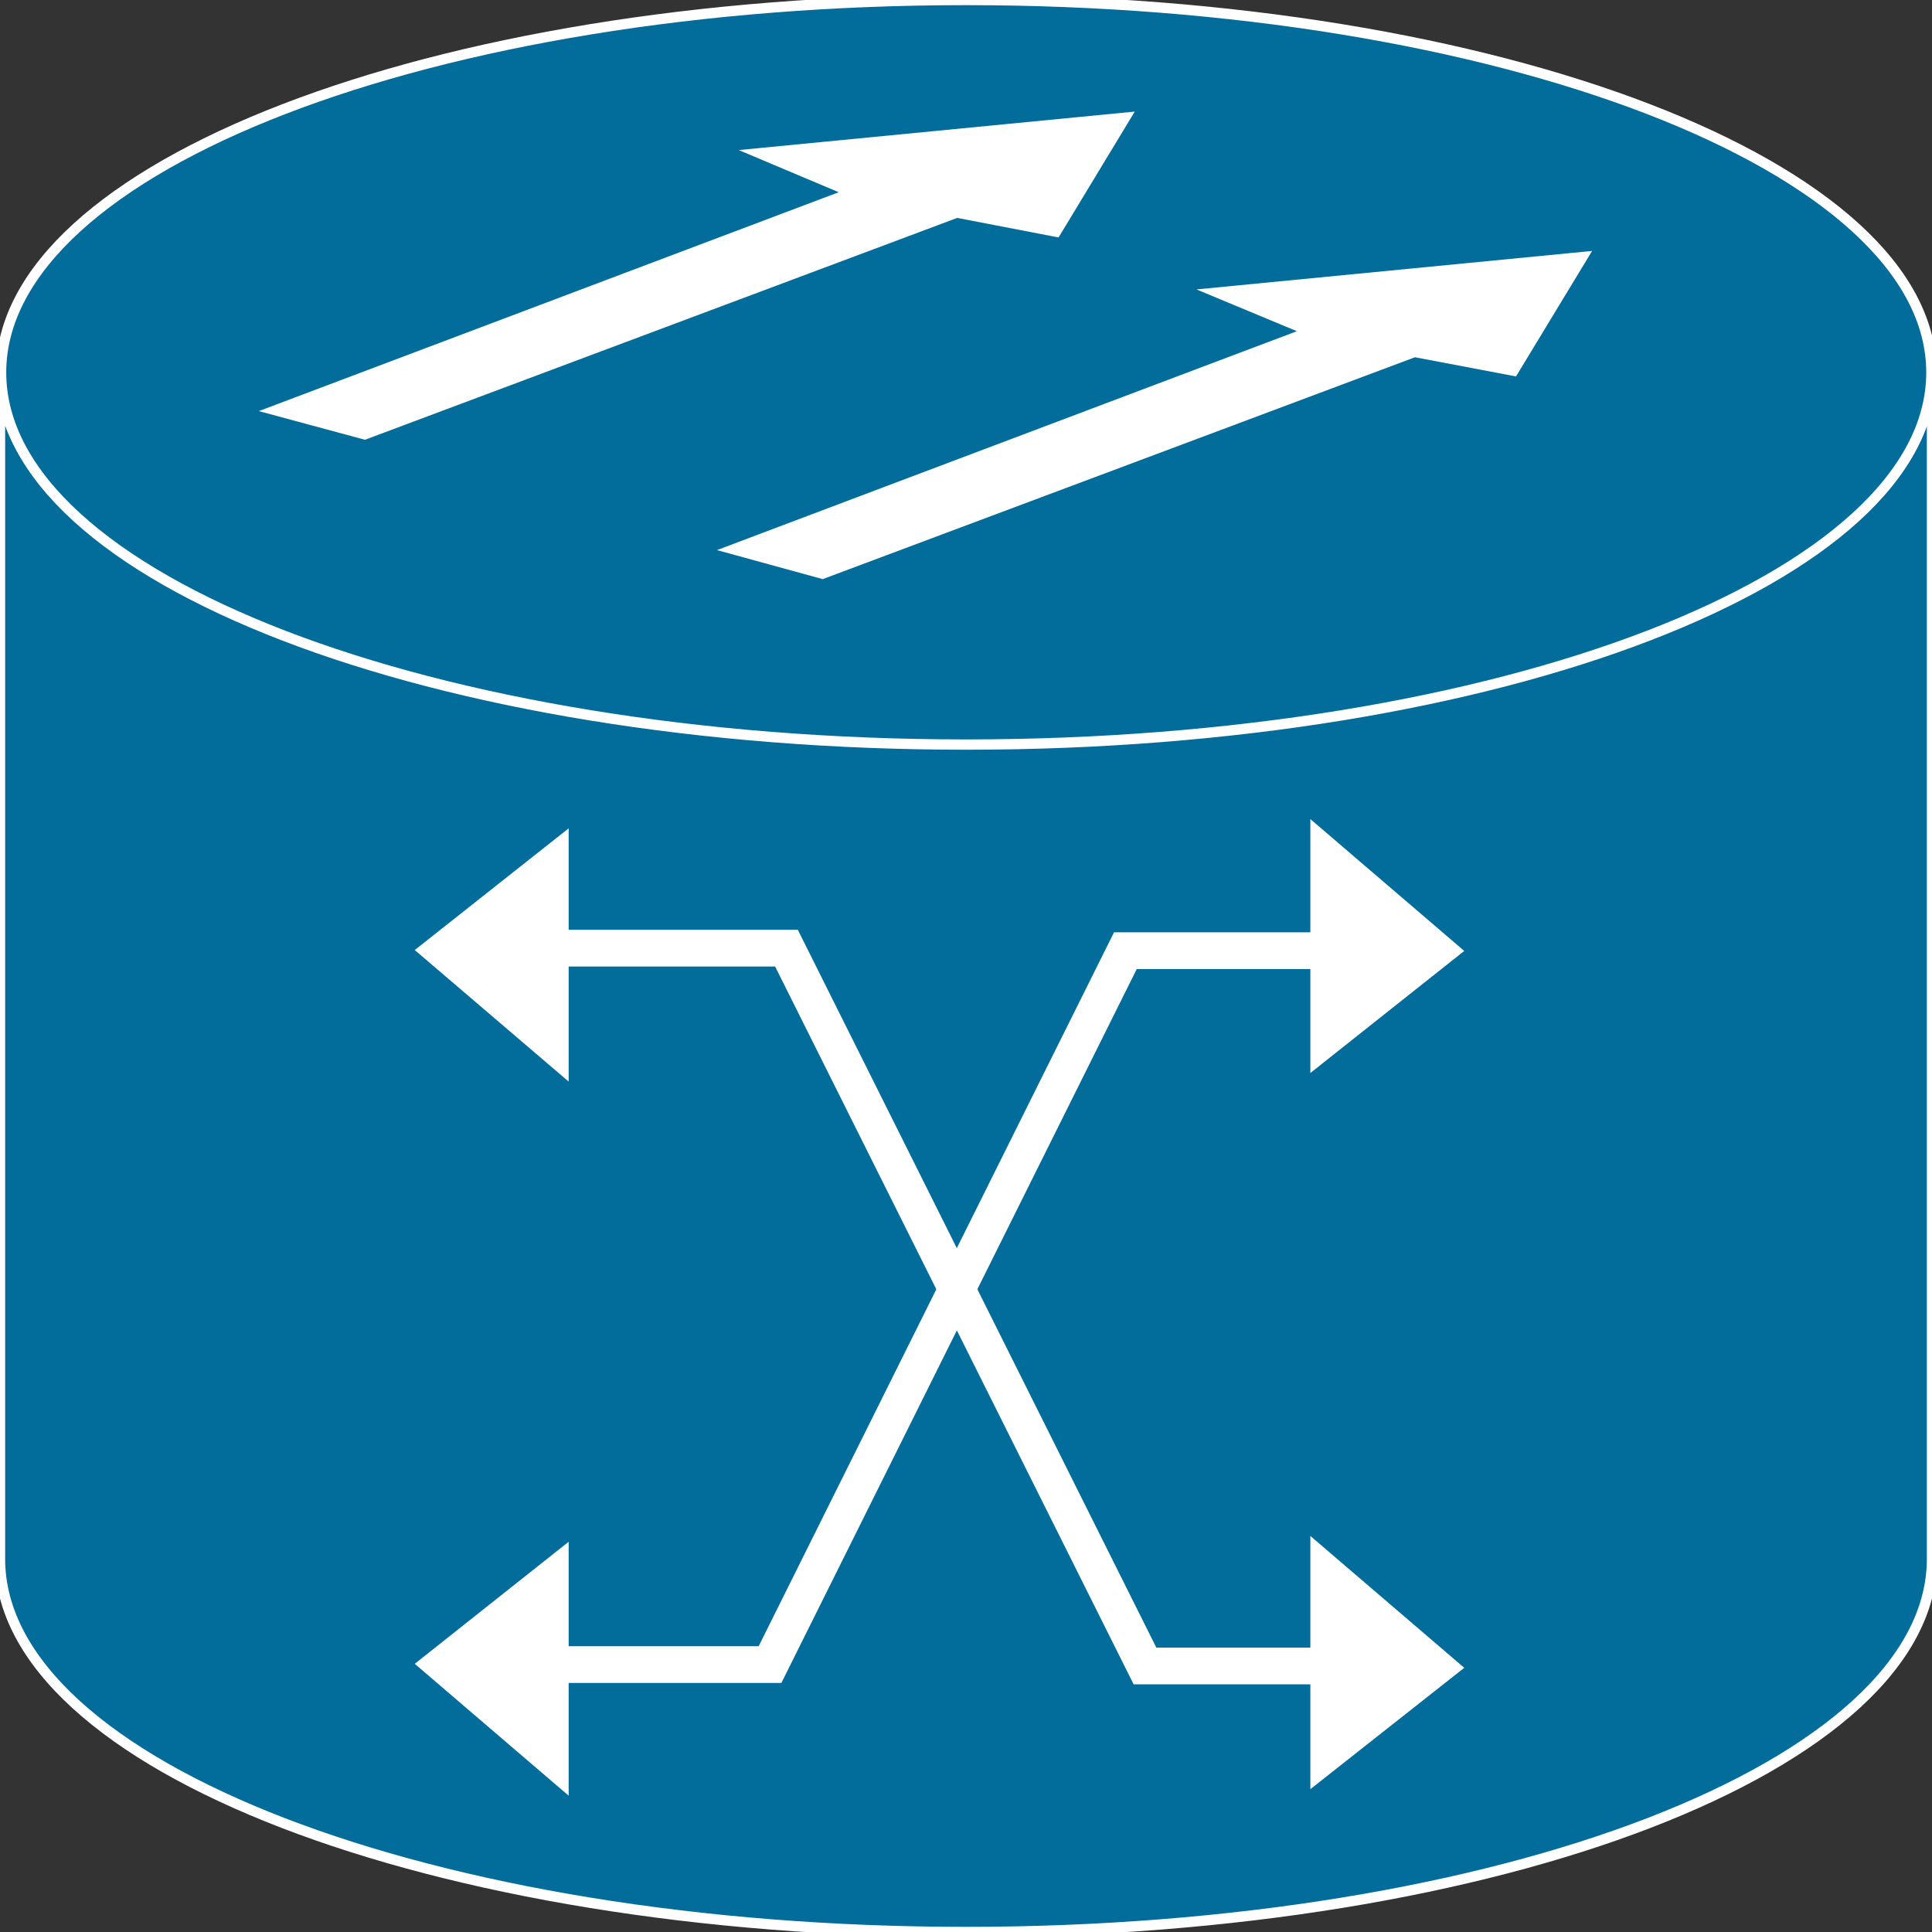 <?xml version="1.0" encoding="utf-8"?>
<!-- Generator: Adobe Illustrator 16.0.0, SVG Export Plug-In . SVG Version: 6.00 Build 0)  -->
<!DOCTYPE svg PUBLIC "-//W3C//DTD SVG 1.1//EN" "http://www.w3.org/Graphics/SVG/1.1/DTD/svg11.dtd">
<svg version="1.1"
	 id="svg2" xmlns:dc="http://purl.org/dc/elements/1.1/" xmlns:cc="http://creativecommons.org/ns#" xmlns:rdf="http://www.w3.org/1999/02/22-rdf-syntax-ns#" xmlns:svg="http://www.w3.org/2000/svg"
	 xmlns="http://www.w3.org/2000/svg" xmlns:xlink="http://www.w3.org/1999/xlink" x="0px" y="0px" width="75px" height="75px"
	 viewBox="0 0 75 75" enable-background="new 0 0 75 75" xml:space="preserve">
<rect x="0" y="0" width="75" height="75" fill="#333333" stroke="none"/>
<g id="g12" transform="scale(0.1,0.1)">
	<path id="path22" fill="#026C9B" d="M750,143.643c0,80.029-167.783,144.824-375.01,144.824C167.91,288.467,0,223.672,0,143.643
		v461.533C0,685.351,167.91,750,374.99,750C582.217,750,750,685.351,750,605.176V143.643"/>
	<path id="path24" fill="none" stroke="#FFFFFF" stroke-width="4" d="M750,143.643c0,80.029-167.783,144.824-375.01,144.824
		C167.91,288.467,0,223.672,0,143.643v461.533C0,685.351,167.91,750,374.99,750C582.217,750,750,685.351,750,605.176V143.643z"/>
	<path id="path26" fill="#026C9B" d="M375.02,289.043c206.816,0,374.746-64.624,374.746-144.453C749.766,64.756,581.836,0,375.02,0
		C168.213,0,0.42,64.78,0.42,144.59C0.42,224.419,168.213,289.043,375.02,289.043"/>
	<path id="path28" fill="none" stroke="#FFFFFF" stroke-width="4" d="M375.02,289.043c206.816,0,374.746-64.624,374.746-144.453
		C749.766,64.756,581.836,0,375.02,0C168.213,0,0.42,64.78,0.42,144.59C0.42,224.419,168.213,289.043,375.02,289.043z"/>
	<path id="path30" fill="#FFFFFF" d="M286.768,58.257l153.74-14.941l-29.57,48.862l-39.346-7.588L141.68,170.718l-41.211-11.128
		l225.127-84.971L286.768,58.257"/>
	<path id="path32" fill="#FFFFFF" d="M464.473,112.354l153.584-14.941l-29.541,48.716l-39.238-7.446l-229.902,86.133l-41.055-11.27
		l225.127-84.971L464.473,112.354"/>
	<path id="path34" fill="#FFFFFF" d="M220.752,697.08v-98.574l-59.746,47.383L220.752,697.08"/>
	<path id="path36" fill="#FFFFFF" d="M508.682,317.969v98.574l59.736-47.393L508.682,317.969"/>
	<path id="path38" fill="#FFFFFF" d="M220.752,419.863v-98.301l-59.746,47.246L220.752,419.863"/>
	<path id="path40" fill="none" stroke="#FFFFFF" stroke-width="14.25" d="M547.031,646.728H444.482l-139.18-278.662H199.229"/>
	<path id="path42" fill="none" stroke="#FFFFFF" stroke-width="14.25" d="M199.766,646.191h99.15l137.959-277.139h107.236"/>
	<path id="path44" fill="#FFFFFF" d="M508.682,596.26v98.291l59.736-47.109L508.682,596.26"/>
</g>
</svg>
